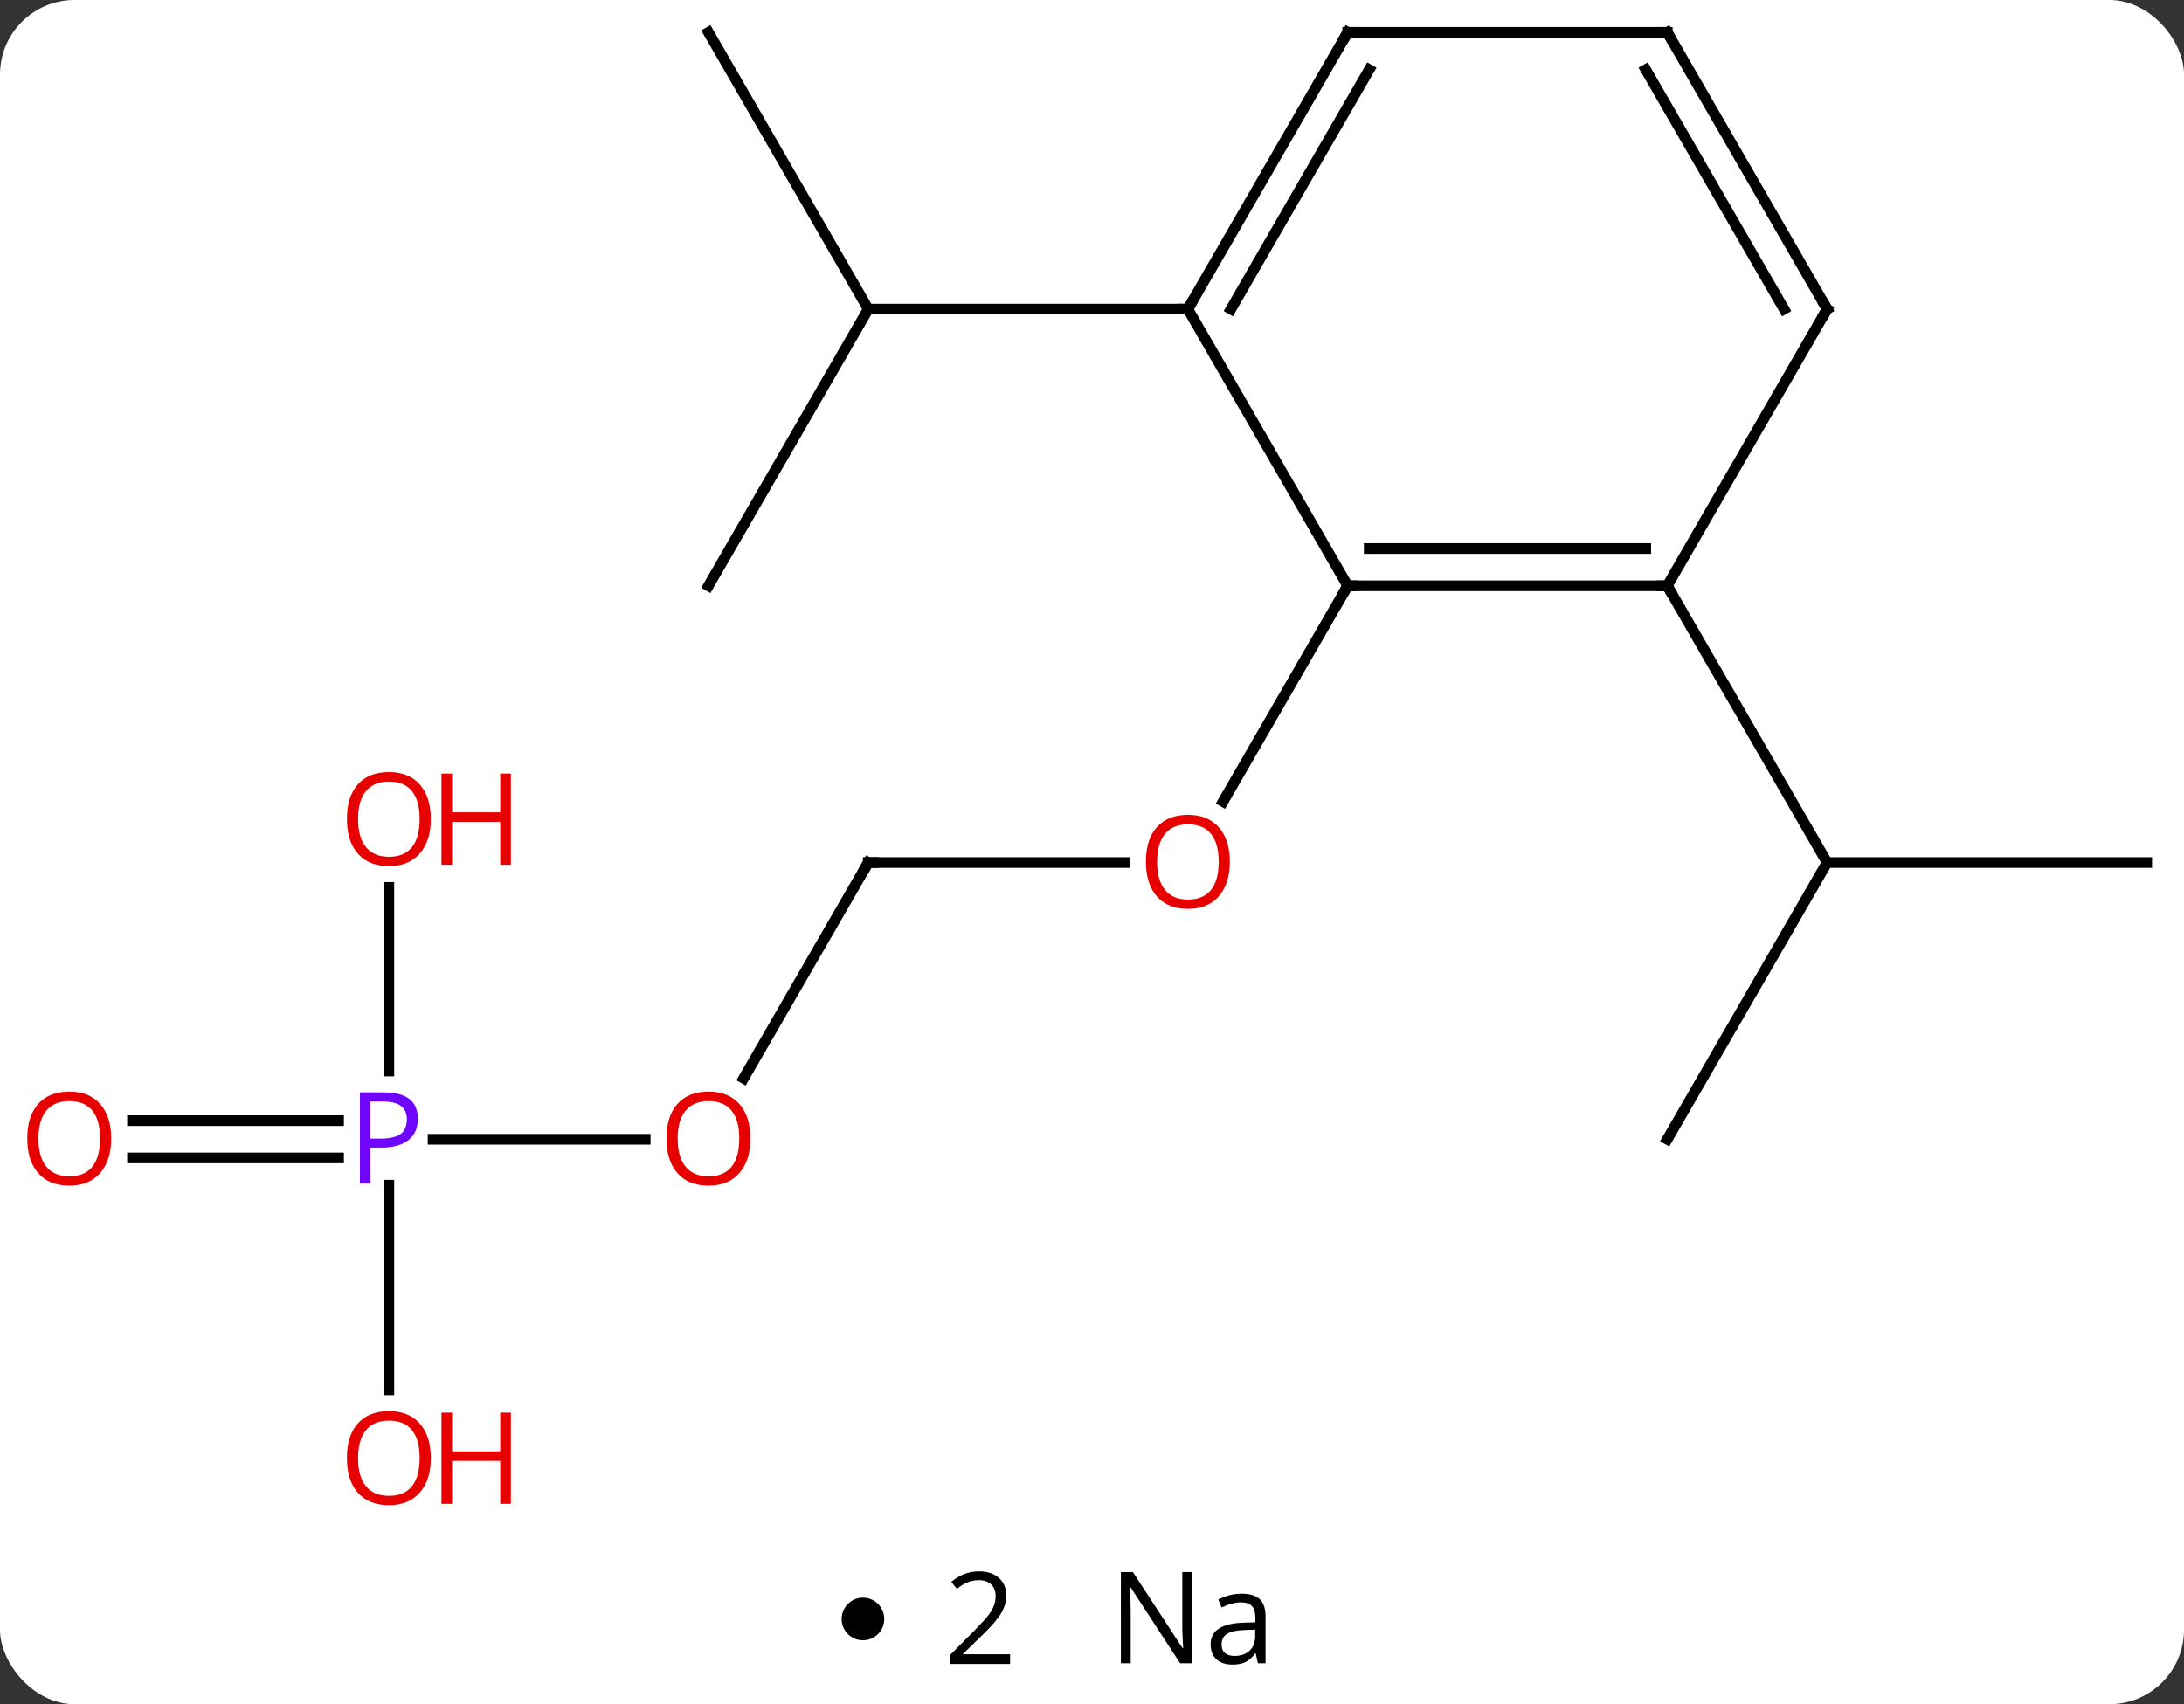 <svg width="205" viewBox="0 0 205 160" style="fill-opacity:1; color-rendering:auto; color-interpolation:auto; text-rendering:auto; stroke:black; stroke-linecap:square; stroke-miterlimit:10; shape-rendering:auto; stroke-opacity:1; fill:black; stroke-dasharray:none; font-weight:normal; stroke-width:1; font-family:'Open Sans'; font-style:normal; stroke-linejoin:miter; font-size:12; stroke-dashoffset:0; image-rendering:auto;" height="160" class="cas-substance-image" xmlns:xlink="http://www.w3.org/1999/xlink" xmlns="http://www.w3.org/2000/svg"><rect x="0" y="0" width="205" height="160" fill="#333333" stroke="none"/><svg class="cas-substance-single-component"><rect y="0" x="0" width="205" stroke="none" ry="7" rx="7" height="160" fill="white" class="cas-substance-group"/><svg y="0" x="0" width="205" viewBox="0 0 205 145" style="fill:black;" height="145" class="cas-substance-single-component-image"><svg><g><g transform="translate(104,70)" style="text-rendering:geometricPrecision; color-rendering:optimizeQuality; color-interpolation:linearRGB; stroke-linecap:butt; image-rendering:optimizeQuality;"><line y2="10.98" y1="10.98" x2="-22.5" x1="1.562" style="fill:none;"/><line y2="-15" y1="5.258" x2="22.5" x1="10.803" style="fill:none;"/><line y2="31.241" y1="10.98" x2="-34.197" x1="-22.5" style="fill:none;"/><line y2="36.963" y1="36.963" x2="-63.349" x1="-43.438" style="fill:none;"/><line y2="35.213" y1="35.213" x2="-91.562" x1="-72.219" style="fill:none;"/><line y2="38.713" y1="38.713" x2="-91.562" x1="-72.219" style="fill:none;"/><line y2="60.486" y1="41.273" x2="-67.5" x1="-67.5" style="fill:none;"/><line y2="13.315" y1="30.557" x2="-67.5" x1="-67.5" style="fill:none;"/><line y2="36.963" y1="10.98" x2="52.5" x1="67.5" style="fill:none;"/><line y2="10.98" y1="10.98" x2="97.5" x1="67.5" style="fill:none;"/><line y2="-15" y1="10.98" x2="52.5" x1="67.5" style="fill:none;"/><line y2="-66.963" y1="-40.98" x2="-37.5" x1="-22.5" style="fill:none;"/><line y2="-15" y1="-40.98" x2="-37.5" x1="-22.5" style="fill:none;"/><line y2="-40.98" y1="-40.98" x2="7.5" x1="-22.5" style="fill:none;"/><line y2="-15" y1="-15" x2="52.5" x1="22.5" style="fill:none;"/><line y2="-18.5" y1="-18.5" x2="50.479" x1="24.521" style="fill:none;"/><line y2="-40.98" y1="-15" x2="7.5" x1="22.5" style="fill:none;"/><line y2="-40.98" y1="-15" x2="67.5" x1="52.5" style="fill:none;"/><line y2="-66.963" y1="-40.98" x2="22.5" x1="7.5" style="fill:none;"/><line y2="-63.463" y1="-40.98" x2="24.521" x1="11.541" style="fill:none;"/><line y2="-66.963" y1="-40.98" x2="52.5" x1="67.5" style="fill:none;"/><line y2="-63.463" y1="-40.98" x2="50.479" x1="63.459" style="fill:none;"/><line y2="-66.963" y1="-66.963" x2="52.5" x1="22.5" style="fill:none;"/></g><g transform="translate(104,70)" style="fill:rgb(230,0,0); text-rendering:geometricPrecision; color-rendering:optimizeQuality; image-rendering:optimizeQuality; font-family:'Open Sans'; stroke:rgb(230,0,0); color-interpolation:linearRGB;"><path style="stroke:none;" d="M11.438 10.91 Q11.438 12.972 10.398 14.152 Q9.359 15.332 7.516 15.332 Q5.625 15.332 4.594 14.168 Q3.562 13.003 3.562 10.894 Q3.562 8.8 4.594 7.652 Q5.625 6.503 7.516 6.503 Q9.375 6.503 10.406 7.675 Q11.438 8.847 11.438 10.91 ZM4.609 10.91 Q4.609 12.644 5.352 13.55 Q6.094 14.457 7.516 14.457 Q8.938 14.457 9.664 13.558 Q10.391 12.66 10.391 10.91 Q10.391 9.175 9.664 8.285 Q8.938 7.394 7.516 7.394 Q6.094 7.394 5.352 8.293 Q4.609 9.191 4.609 10.91 Z"/></g><g transform="translate(104,70)" style="stroke-linecap:butt; text-rendering:geometricPrecision; color-rendering:optimizeQuality; image-rendering:optimizeQuality; font-family:'Open Sans'; color-interpolation:linearRGB; stroke-miterlimit:5;"><path style="fill:none;" d="M-22 10.98 L-22.5 10.98 L-22.75 11.413"/><path style="fill:rgb(230,0,0); stroke:none;" d="M-33.562 36.893 Q-33.562 38.955 -34.602 40.135 Q-35.641 41.315 -37.484 41.315 Q-39.375 41.315 -40.406 40.151 Q-41.438 38.986 -41.438 36.877 Q-41.438 34.783 -40.406 33.635 Q-39.375 32.486 -37.484 32.486 Q-35.625 32.486 -34.594 33.658 Q-33.562 34.83 -33.562 36.893 ZM-40.391 36.893 Q-40.391 38.627 -39.648 39.533 Q-38.906 40.44 -37.484 40.44 Q-36.062 40.44 -35.336 39.541 Q-34.609 38.643 -34.609 36.893 Q-34.609 35.158 -35.336 34.268 Q-36.062 33.377 -37.484 33.377 Q-38.906 33.377 -39.648 34.276 Q-40.391 35.174 -40.391 36.893 Z"/><path style="fill:rgb(111,5,255); stroke:none;" d="M-64.781 35.041 Q-64.781 36.354 -65.672 37.049 Q-66.562 37.744 -68.203 37.744 L-69.219 37.744 L-69.219 41.119 L-70.219 41.119 L-70.219 32.557 L-67.984 32.557 Q-64.781 32.557 -64.781 35.041 ZM-69.219 36.901 L-68.312 36.901 Q-67 36.901 -66.406 36.471 Q-65.812 36.041 -65.812 35.088 Q-65.812 34.244 -66.367 33.83 Q-66.922 33.416 -68.109 33.416 L-69.219 33.416 L-69.219 36.901 Z"/><path style="fill:rgb(230,0,0); stroke:none;" d="M-93.562 36.893 Q-93.562 38.955 -94.602 40.135 Q-95.641 41.315 -97.484 41.315 Q-99.375 41.315 -100.406 40.151 Q-101.438 38.986 -101.438 36.877 Q-101.438 34.783 -100.406 33.635 Q-99.375 32.486 -97.484 32.486 Q-95.625 32.486 -94.594 33.658 Q-93.562 34.83 -93.562 36.893 ZM-100.391 36.893 Q-100.391 38.627 -99.648 39.533 Q-98.906 40.44 -97.484 40.44 Q-96.062 40.44 -95.336 39.541 Q-94.609 38.643 -94.609 36.893 Q-94.609 35.158 -95.336 34.268 Q-96.062 33.377 -97.484 33.377 Q-98.906 33.377 -99.648 34.276 Q-100.391 35.174 -100.391 36.893 Z"/><path style="fill:rgb(230,0,0); stroke:none;" d="M-63.562 66.893 Q-63.562 68.955 -64.602 70.135 Q-65.641 71.315 -67.484 71.315 Q-69.375 71.315 -70.406 70.15 Q-71.438 68.986 -71.438 66.877 Q-71.438 64.783 -70.406 63.635 Q-69.375 62.486 -67.484 62.486 Q-65.625 62.486 -64.594 63.658 Q-63.562 64.83 -63.562 66.893 ZM-70.391 66.893 Q-70.391 68.627 -69.648 69.533 Q-68.906 70.44 -67.484 70.44 Q-66.062 70.44 -65.336 69.541 Q-64.609 68.643 -64.609 66.893 Q-64.609 65.158 -65.336 64.268 Q-66.062 63.377 -67.484 63.377 Q-68.906 63.377 -69.648 64.275 Q-70.391 65.174 -70.391 66.893 Z"/><path style="fill:rgb(230,0,0); stroke:none;" d="M-56.047 71.19 L-57.047 71.19 L-57.047 67.158 L-61.562 67.158 L-61.562 71.19 L-62.562 71.19 L-62.562 62.627 L-61.562 62.627 L-61.562 66.268 L-57.047 66.268 L-57.047 62.627 L-56.047 62.627 L-56.047 71.19 Z"/><path style="fill:rgb(230,0,0); stroke:none;" d="M-63.562 6.893 Q-63.562 8.955 -64.602 10.135 Q-65.641 11.315 -67.484 11.315 Q-69.375 11.315 -70.406 10.15 Q-71.438 8.986 -71.438 6.877 Q-71.438 4.783 -70.406 3.635 Q-69.375 2.486 -67.484 2.486 Q-65.625 2.486 -64.594 3.658 Q-63.562 4.83 -63.562 6.893 ZM-70.391 6.893 Q-70.391 8.627 -69.648 9.533 Q-68.906 10.44 -67.484 10.44 Q-66.062 10.44 -65.336 9.541 Q-64.609 8.643 -64.609 6.893 Q-64.609 5.158 -65.336 4.268 Q-66.062 3.377 -67.484 3.377 Q-68.906 3.377 -69.648 4.276 Q-70.391 5.174 -70.391 6.893 Z"/><path style="fill:rgb(230,0,0); stroke:none;" d="M-56.047 11.19 L-57.047 11.19 L-57.047 7.158 L-61.562 7.158 L-61.562 11.19 L-62.562 11.19 L-62.562 2.627 L-61.562 2.627 L-61.562 6.268 L-57.047 6.268 L-57.047 2.627 L-56.047 2.627 L-56.047 11.19 Z"/><path style="fill:none;" d="M23 -15 L22.5 -15 L22.25 -14.567"/><path style="fill:none;" d="M52 -15 L52.5 -15 L52.75 -14.567"/><path style="fill:none;" d="M7.75 -41.413 L7.5 -40.98 L7 -40.98"/><path style="fill:none;" d="M67.25 -40.547 L67.5 -40.98 L67.25 -41.413"/><path style="fill:none;" d="M22.25 -66.53 L22.5 -66.963 L23 -66.963"/><path style="fill:none;" d="M52.75 -66.53 L52.5 -66.963 L52 -66.963"/></g></g></svg></svg><svg y="145" x="79" class="cas-substance-saf"><svg y="5" x="0" width="4" style="fill:black;" height="4" class="cas-substance-saf-dot"><circle stroke="none" r="2" fill="black" cy="2" cx="2"/></svg><svg y="0" x="7" width="12" style="fill:black;" height="15" class="cas-substance-saf-coefficient"><svg><g><g transform="translate(6,7)" style="text-rendering:geometricPrecision; font-family:'Open Sans'; color-interpolation:linearRGB; color-rendering:optimizeQuality; image-rendering:optimizeQuality;"><path style="stroke:none;" d="M2.812 4.219 L-2.812 4.219 L-2.812 3.375 L-0.562 1.109 Q0.469 0.062 0.797 -0.383 Q1.125 -0.828 1.289 -1.25 Q1.453 -1.672 1.453 -2.156 Q1.453 -2.844 1.039 -3.242 Q0.625 -3.641 -0.125 -3.641 Q-0.656 -3.641 -1.133 -3.461 Q-1.609 -3.281 -2.188 -2.828 L-2.703 -3.484 Q-1.531 -4.469 -0.125 -4.469 Q1.078 -4.469 1.766 -3.852 Q2.453 -3.234 2.453 -2.188 Q2.453 -1.375 1.992 -0.578 Q1.531 0.219 0.281 1.438 L-1.594 3.266 L-1.594 3.312 L2.812 3.312 L2.812 4.219 Z"/></g></g></svg></svg><svg y="0" x="23" width="20" style="fill:black;" height="15" class="cas-substance-saf-image"><svg><g><g transform="translate(10,7)" style="text-rendering:geometricPrecision; font-family:'Open Sans'; color-interpolation:linearRGB; color-rendering:optimizeQuality; image-rendering:optimizeQuality;"><path style="stroke:none;" d="M-0.086 4.156 L-1.227 4.156 L-5.914 -3.031 L-5.961 -3.031 Q-5.867 -1.766 -5.867 -0.719 L-5.867 4.156 L-6.789 4.156 L-6.789 -4.406 L-5.664 -4.406 L-0.992 2.75 L-0.945 2.75 Q-0.945 2.594 -0.992 1.734 Q-1.039 0.875 -1.023 0.5 L-1.023 -4.406 L-0.086 -4.406 L-0.086 4.156 ZM6.07 4.156 L5.867 3.234 L5.82 3.234 Q5.352 3.844 4.875 4.062 Q4.398 4.281 3.68 4.281 Q2.727 4.281 2.18 3.781 Q1.633 3.281 1.633 2.375 Q1.633 0.438 4.742 0.344 L5.836 0.312 L5.836 -0.094 Q5.836 -0.844 5.516 -1.203 Q5.195 -1.562 4.477 -1.562 Q3.664 -1.562 2.664 -1.078 L2.352 -1.828 Q2.836 -2.078 3.398 -2.227 Q3.961 -2.375 4.539 -2.375 Q5.68 -2.375 6.234 -1.867 Q6.789 -1.359 6.789 -0.234 L6.789 4.156 L6.07 4.156 ZM3.867 3.469 Q4.773 3.469 5.297 2.969 Q5.82 2.469 5.82 1.578 L5.82 1 L4.836 1.031 Q3.68 1.078 3.172 1.398 Q2.664 1.719 2.664 2.391 Q2.664 2.922 2.977 3.195 Q3.289 3.469 3.867 3.469 Z"/></g></g></svg></svg></svg></svg></svg>
